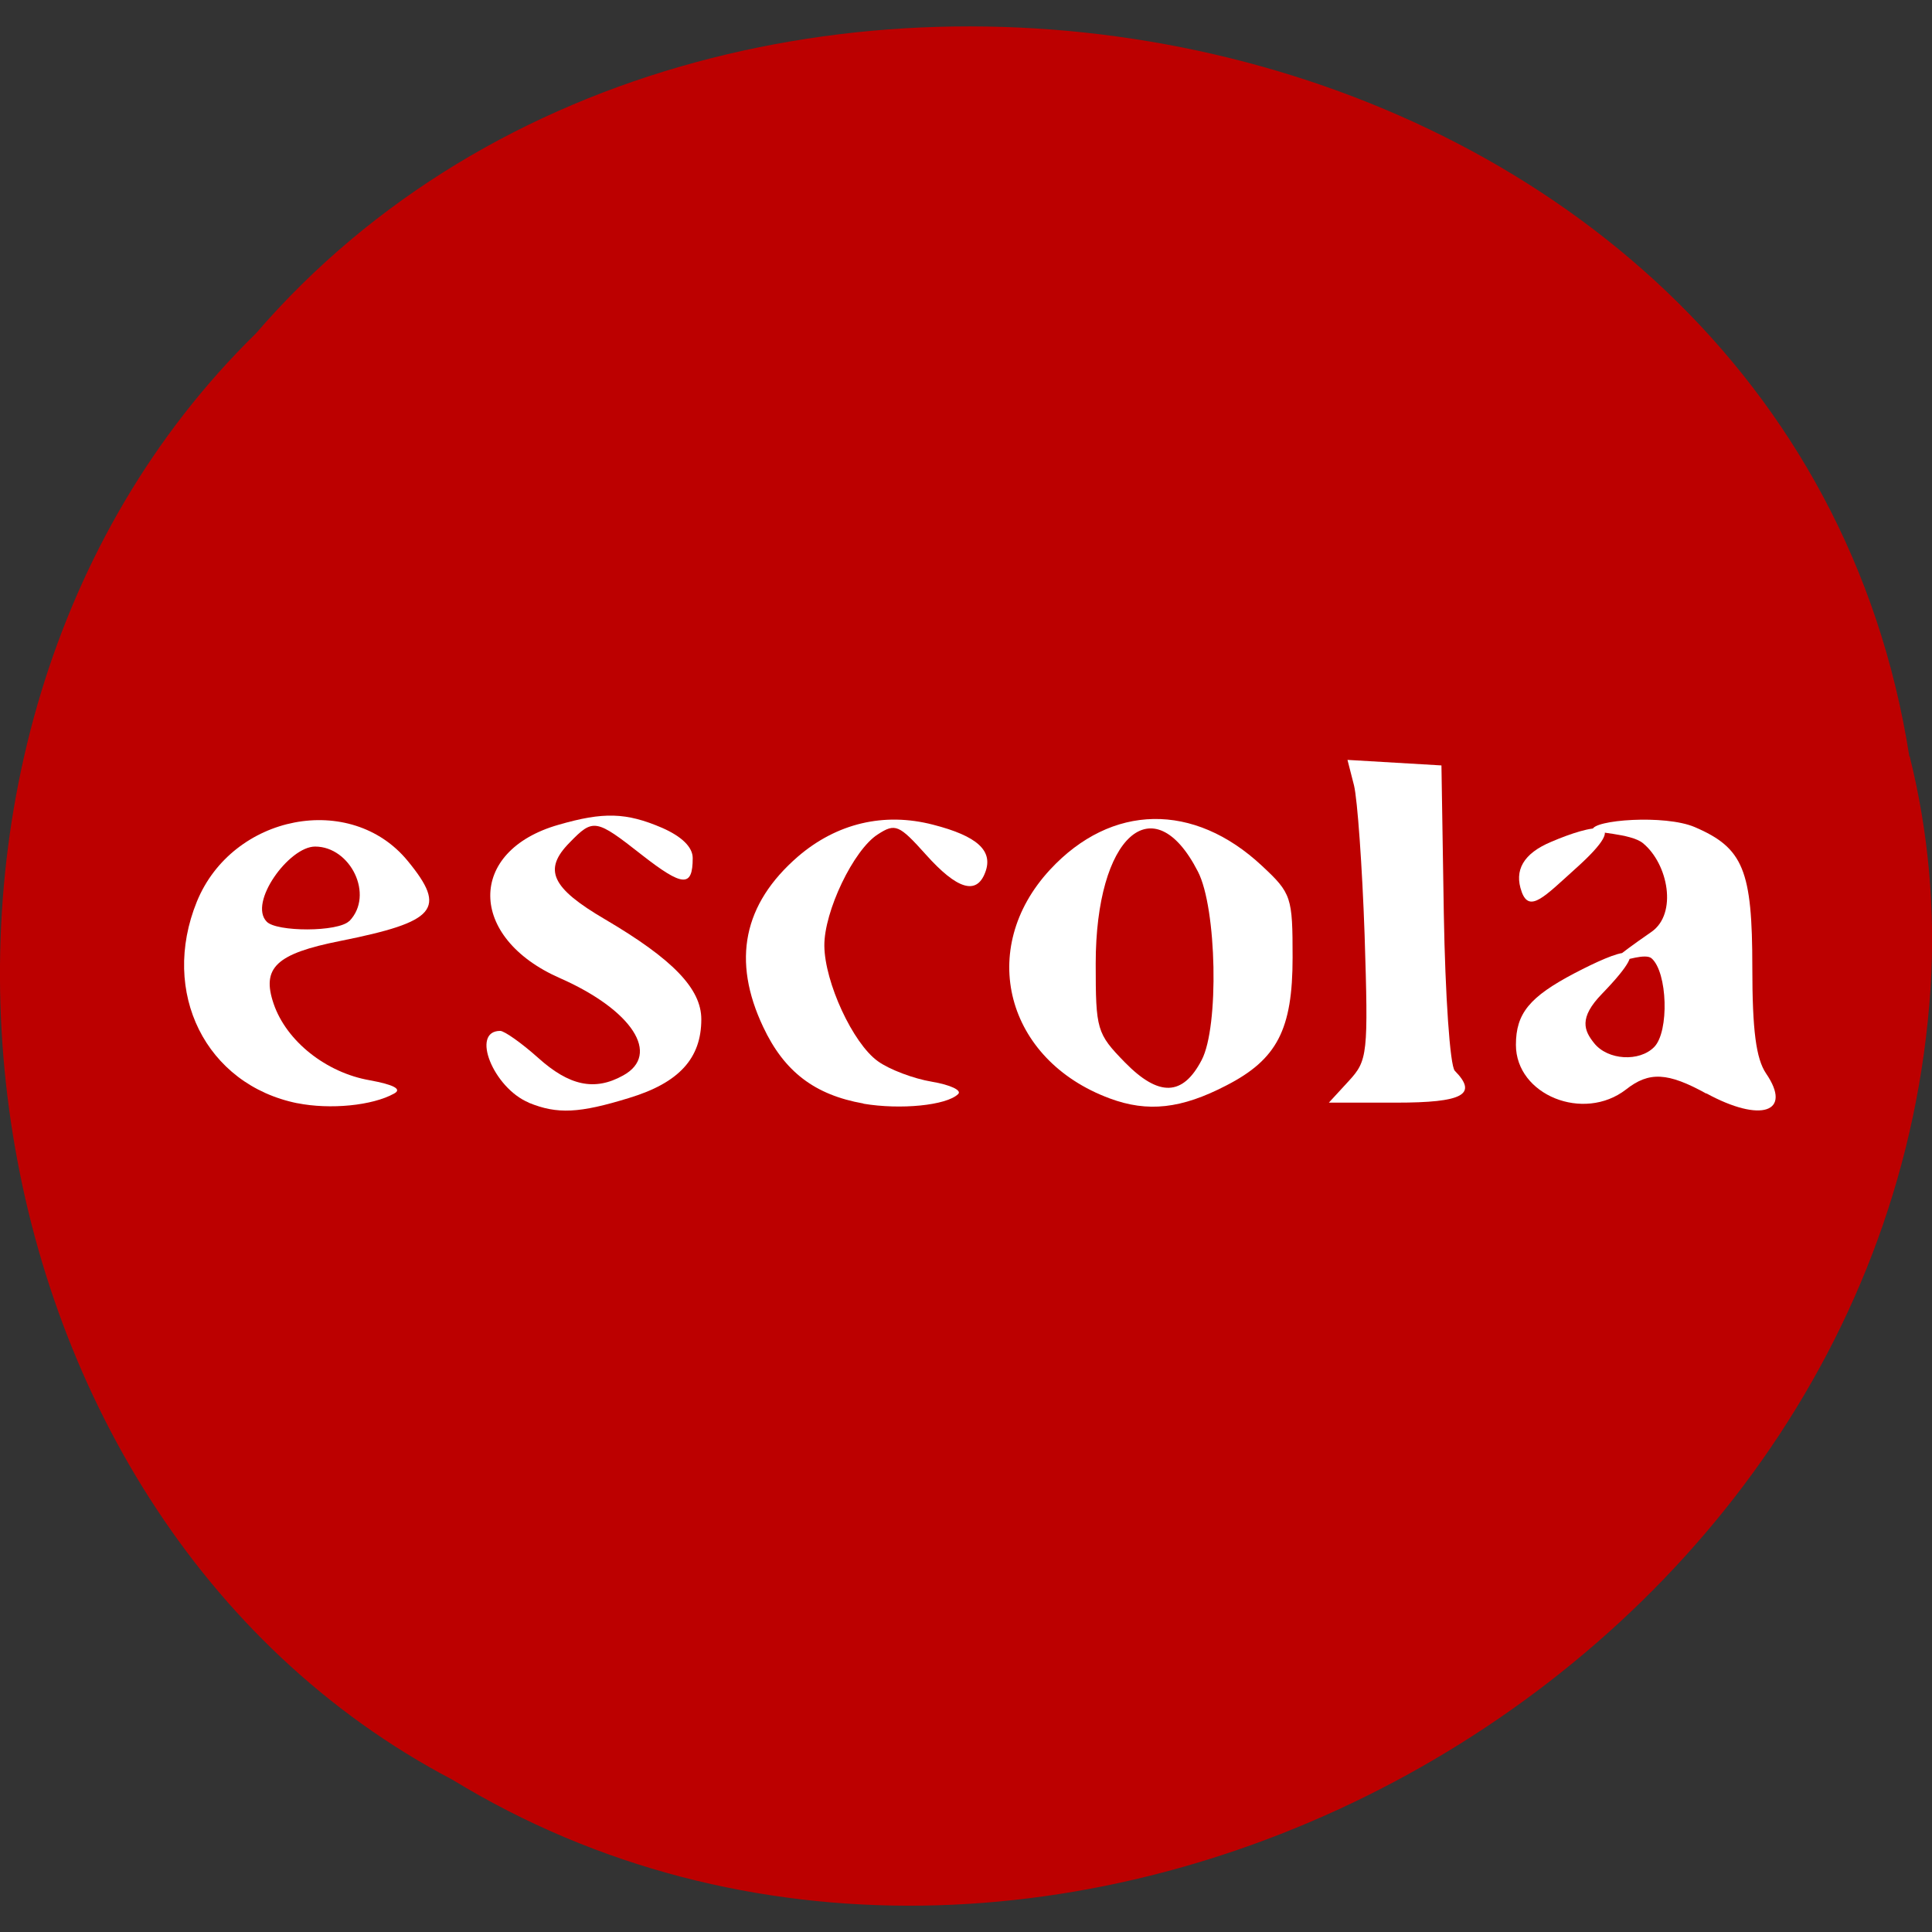 <svg xmlns="http://www.w3.org/2000/svg" viewBox="0 0 22 22"><rect x="0" y="0" width="22" height="22" fill="#333333" stroke="none"/><path d="m 21.742 8.613 c -1.363 -8.695 -13.48 -11.02 -18.828 -4.816 c -4.707 4.613 -3.535 13.441 2.238 16.469 c 6.637 4.051 16.305 -0.957 16.832 -9.02 c 0.055 -0.883 -0.023 -1.773 -0.238 -2.633" fill="#bc0000"/><g fill="#fff"><path d="m 3.387 12.563 c -1.043 -0.211 -1.566 -1.262 -1.145 -2.297 c 0.406 -0.992 1.754 -1.254 2.402 -0.461 c 0.449 0.547 0.324 0.691 -0.77 0.91 c -0.73 0.145 -0.898 0.305 -0.758 0.715 c 0.145 0.426 0.598 0.785 1.094 0.871 c 0.277 0.051 0.371 0.102 0.277 0.152 c -0.246 0.137 -0.727 0.184 -1.102 0.109 m 0.594 -2.074 c 0.285 -0.297 0.012 -0.848 -0.391 -0.848 c -0.297 0 -0.762 0.641 -0.551 0.855 c 0.109 0.117 0.813 0.121 0.941 -0.008"/><path d="m 6.02 12.555 c -0.402 -0.168 -0.664 -0.816 -0.324 -0.816 c 0.047 0 0.242 0.137 0.43 0.305 c 0.355 0.32 0.645 0.383 0.969 0.203 c 0.434 -0.238 0.105 -0.746 -0.719 -1.109 c -1.051 -0.461 -1.059 -1.449 -0.016 -1.746 c 0.512 -0.148 0.77 -0.141 1.18 0.035 c 0.223 0.098 0.348 0.219 0.348 0.344 c 0 0.336 -0.113 0.328 -0.578 -0.035 c -0.527 -0.414 -0.555 -0.418 -0.824 -0.141 c -0.305 0.309 -0.207 0.516 0.406 0.875 c 0.77 0.453 1.094 0.789 1.094 1.137 c 0 0.445 -0.254 0.723 -0.82 0.895 c -0.57 0.176 -0.82 0.188 -1.145 0.055"/><path d="m 9.832 12.566 c -0.555 -0.098 -0.902 -0.363 -1.141 -0.871 c -0.359 -0.758 -0.227 -1.402 0.395 -1.941 c 0.441 -0.379 0.98 -0.508 1.539 -0.363 c 0.504 0.129 0.688 0.297 0.594 0.543 c -0.098 0.262 -0.32 0.195 -0.676 -0.203 c -0.305 -0.34 -0.348 -0.359 -0.547 -0.23 c -0.277 0.176 -0.613 0.879 -0.609 1.27 c 0.004 0.414 0.324 1.109 0.609 1.313 c 0.129 0.094 0.406 0.199 0.617 0.234 c 0.207 0.035 0.344 0.098 0.297 0.141 c -0.133 0.129 -0.656 0.18 -1.078 0.109"/><path d="m 12.637 12.508 c -1.184 -0.438 -1.516 -1.703 -0.68 -2.605 c 0.699 -0.754 1.637 -0.77 2.414 -0.043 c 0.336 0.313 0.348 0.355 0.348 1.043 c 0 0.82 -0.176 1.16 -0.754 1.457 c -0.512 0.266 -0.895 0.309 -1.328 0.148 m 1.047 -0.438 c 0.199 -0.379 0.172 -1.73 -0.043 -2.145 c -0.508 -0.992 -1.164 -0.402 -1.164 1.047 c 0 0.754 0.012 0.797 0.332 1.125 c 0.387 0.395 0.66 0.387 0.875 -0.027"/><path d="m 15.359 12.309 c 0.215 -0.234 0.223 -0.301 0.18 -1.664 c -0.027 -0.777 -0.082 -1.547 -0.121 -1.703 l -0.074 -0.289 l 1.07 0.063 l 0.027 1.688 c 0.016 0.93 0.07 1.73 0.125 1.789 c 0.266 0.27 0.094 0.363 -0.668 0.363 h -0.766"/><path d="m 19.43 12.453 c -0.438 -0.242 -0.652 -0.254 -0.914 -0.047 c -0.484 0.375 -1.254 0.063 -1.254 -0.508 c 0 -0.359 0.156 -0.547 0.668 -0.816 c 0.488 -0.254 0.969 -0.445 0.313 0.234 c -0.27 0.277 -0.203 0.422 -0.09 0.563 c 0.156 0.195 0.516 0.215 0.684 0.043 c 0.172 -0.176 0.152 -0.852 -0.031 -1.01 c -0.137 -0.113 -0.895 0.32 0 -0.301 c 0.297 -0.207 0.191 -0.773 -0.098 -1.01 c -0.137 -0.113 -0.574 -0.117 -0.574 -0.152 c 0 -0.113 0.824 -0.176 1.164 -0.031 c 0.555 0.238 0.656 0.492 0.656 1.598 c 0 0.719 0.043 1.039 0.156 1.207 c 0.305 0.445 -0.059 0.566 -0.68 0.227"/><path d="m 17.328 10.156 c -0.09 -0.246 0.02 -0.438 0.336 -0.57 c 0.445 -0.191 0.969 -0.313 0.273 0.309 c -0.348 0.313 -0.52 0.504 -0.609 0.262"/></g></svg>